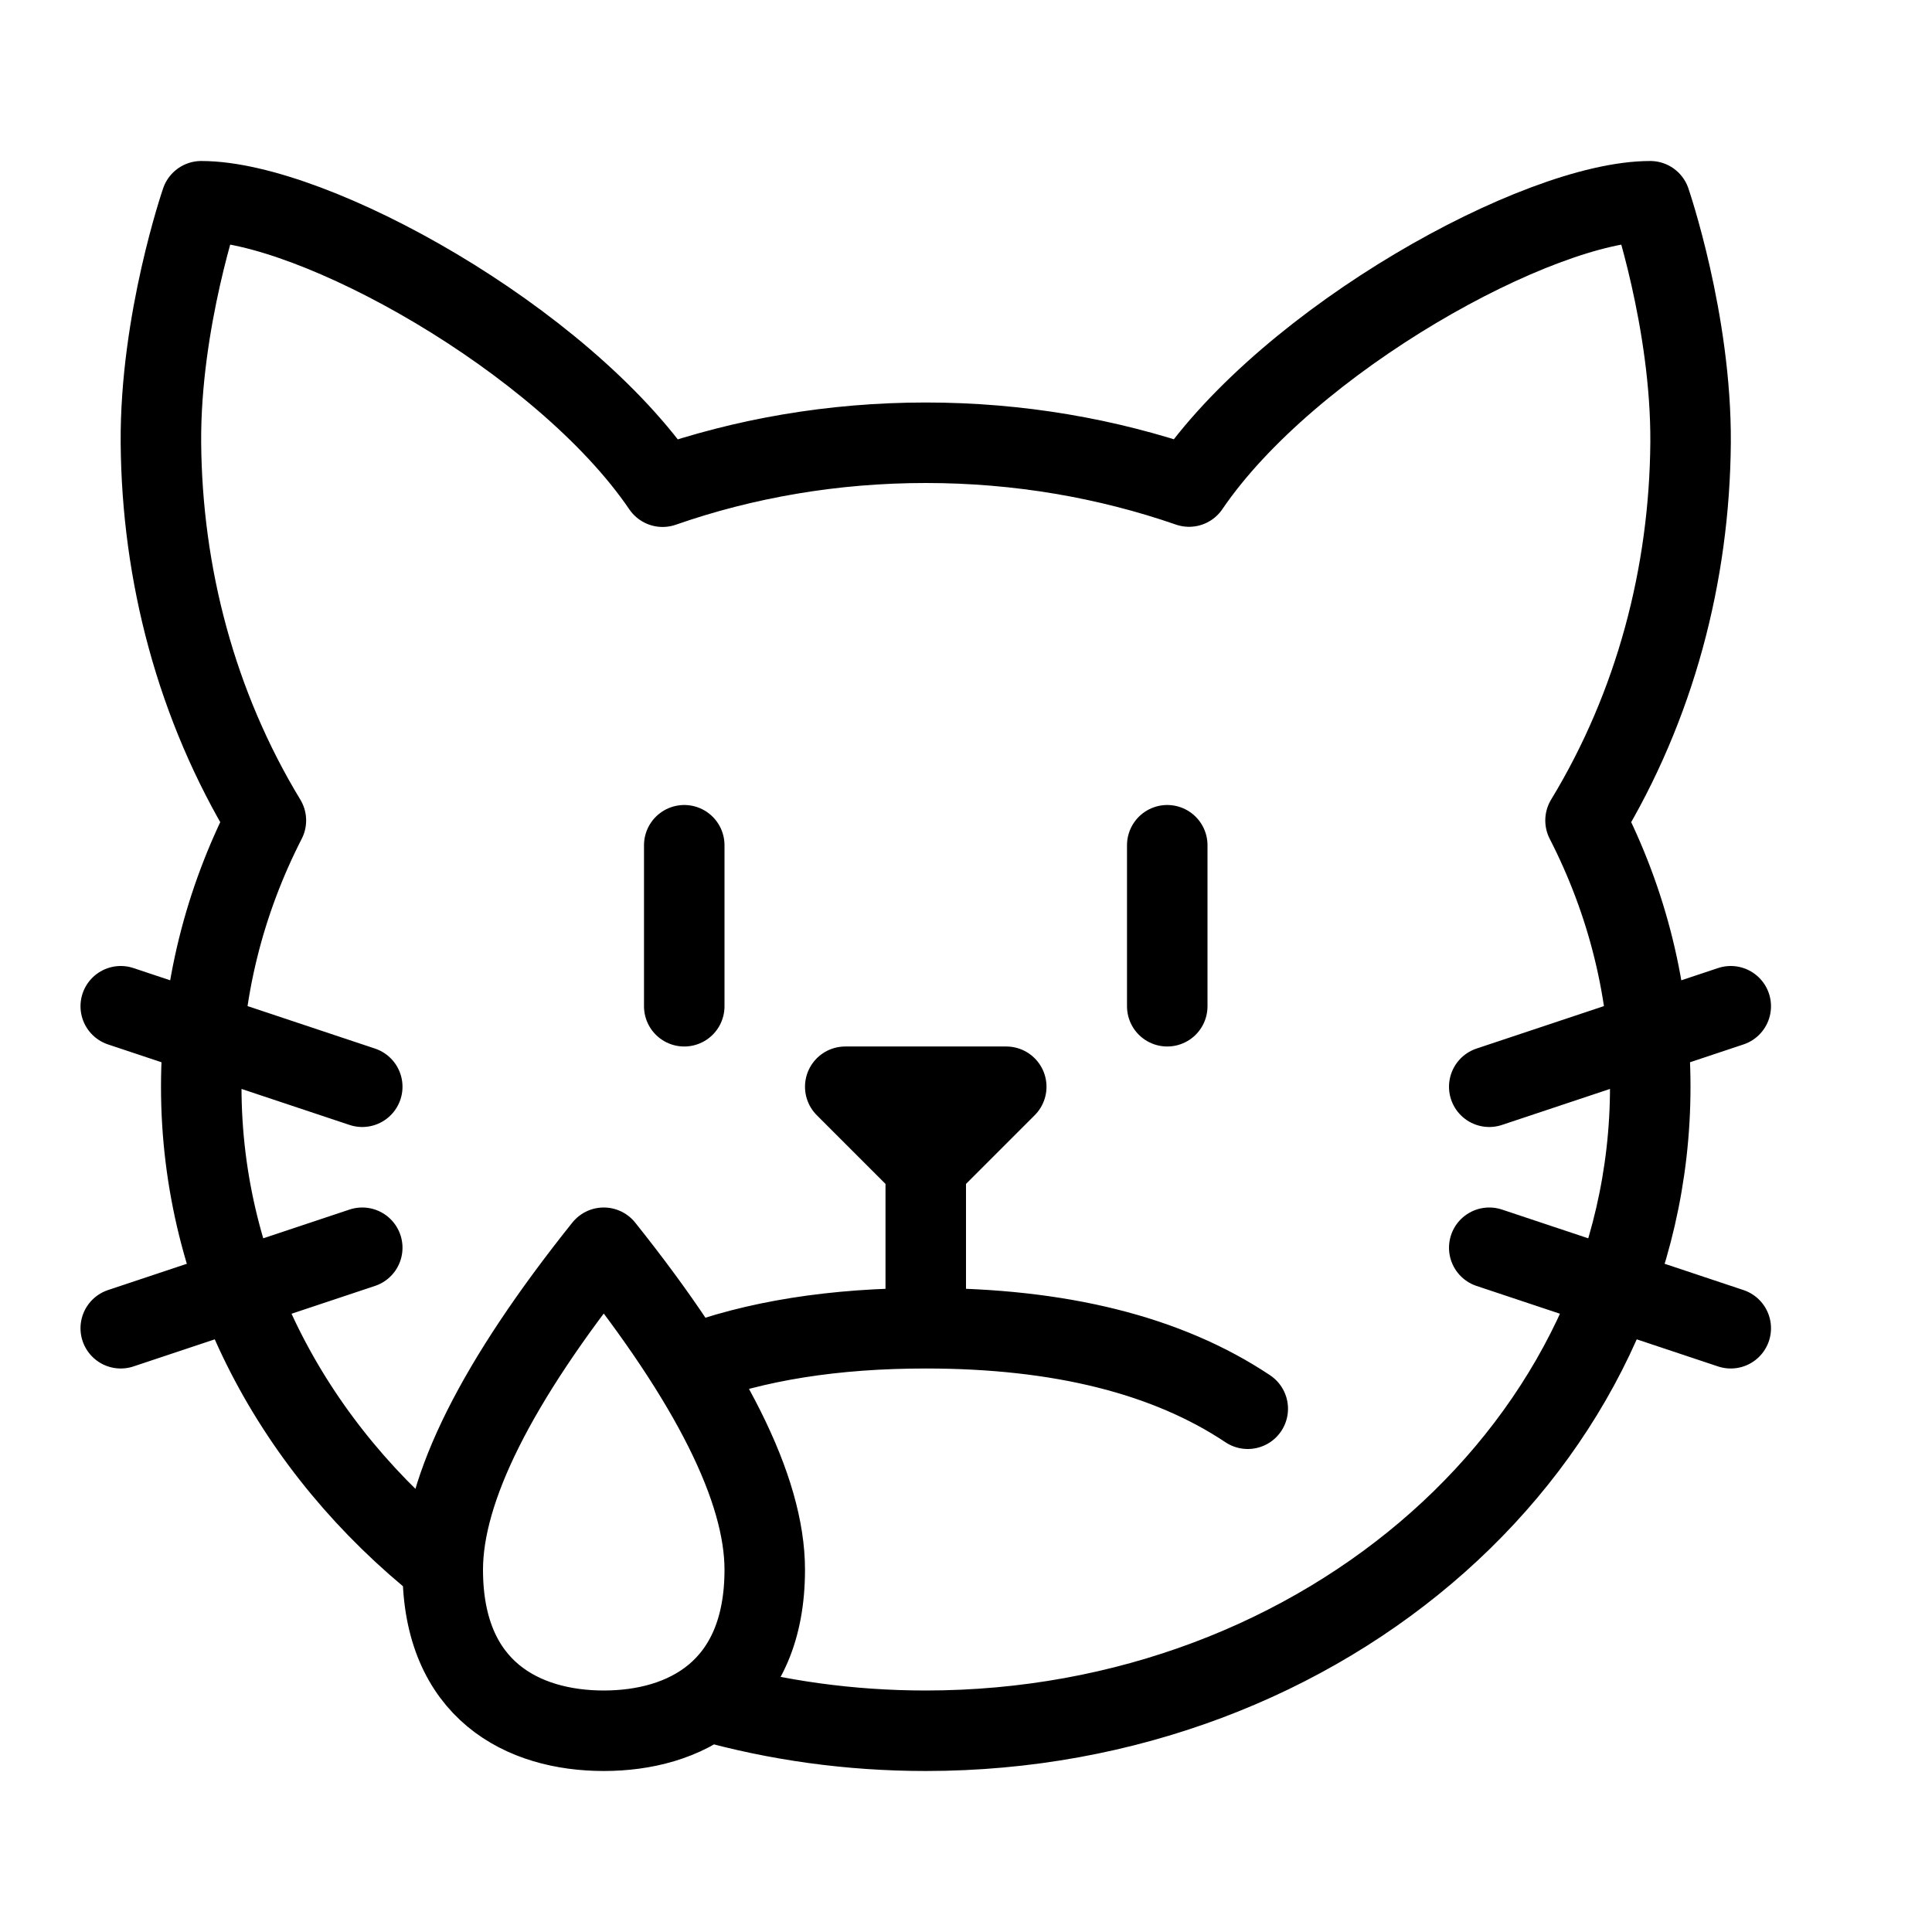<svg height="24" viewBox="0 0 24 24" width="24" xmlns="http://www.w3.org/2000/svg"><path d="m8.5 10.5v2m3 2v2m1-3-1 1-1-1zm2-3v2m7 4-3-1m3-3-3 1m-9.943 3.468c.824-.313 1.806-.468 2.943-.468 1.667 0 3 .333 4 1m-10 1.963c-1.841-1.464-3-3.593-3-5.963 0-1.18.287-2.3.803-3.308-.867-1.429-1.291-3.06-1.304-4.692-.011-1.513.501-3 .501-3 1.386 0 4.48 1.708 5.731 3.546 1.012-.353 2.115-.546 3.269-.546s2.257.193 3.271.544c1.249-1.836 4.343-3.544 5.729-3.544 0 0 .511 1.487.501 3-.013 1.632-.437 3.263-1.305 4.692.517 1.008.804 2.128.804 3.308 0 4.419-4.029 8-9 8-.945 0-1.856-.129-2.712-.37m-7.288-4.63 3-1m-3-3 3 1m3 8c1 0 2-.5 2-2 0-1-.667-2.333-2-4-1.333 1.667-2 3-2 4 0 1.5 1 2 2 2z" fill="none" stroke="#000" stroke-linecap="round" stroke-linejoin="round"/></svg>